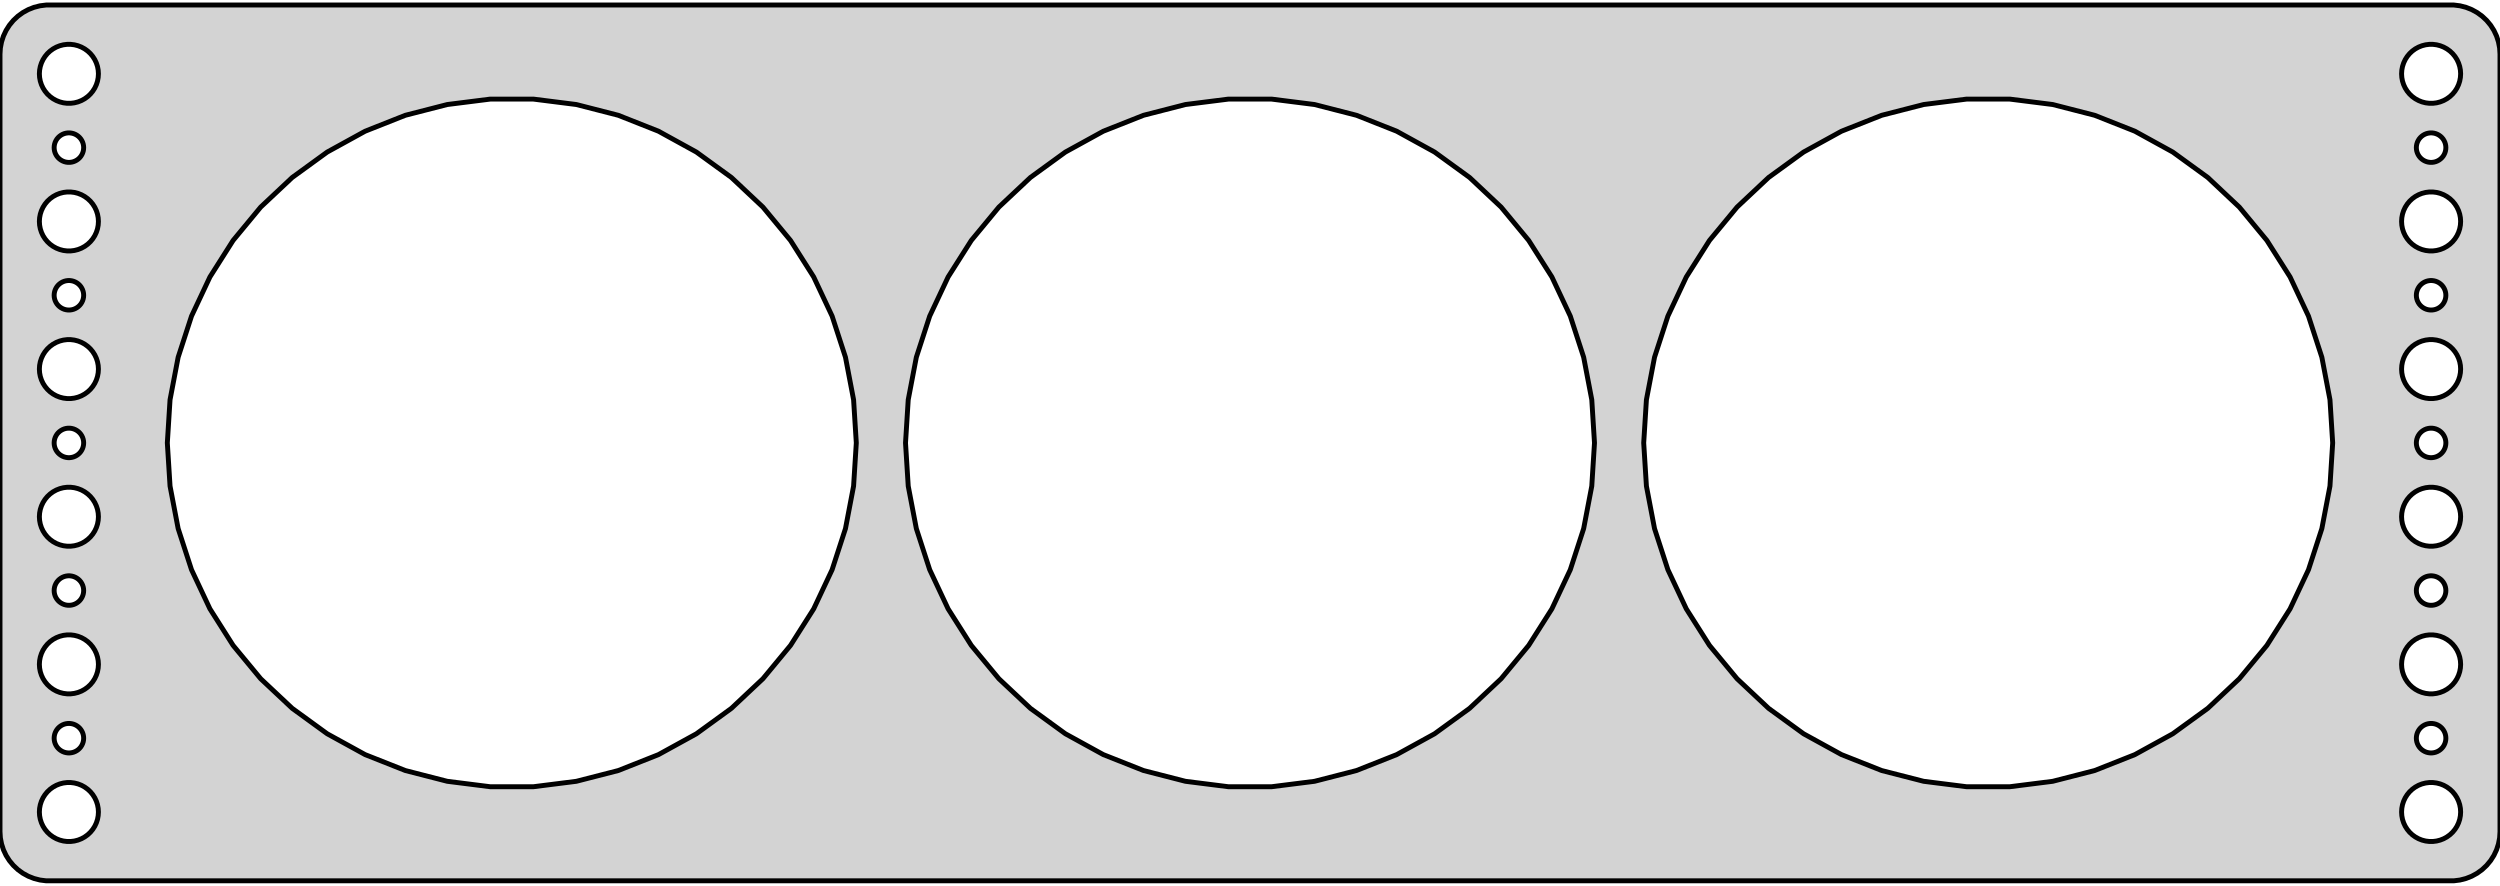 <?xml version="1.0" standalone="no"?>
<!DOCTYPE svg PUBLIC "-//W3C//DTD SVG 1.1//EN" "http://www.w3.org/Graphics/SVG/1.1/DTD/svg11.dtd">
<svg width="254mm" height="90mm" viewBox="-127 -144 254 90" xmlns="http://www.w3.org/2000/svg" version="1.1">
<title>OpenSCAD Model</title>
<path d="
M 122.937,-54.589 L 123.545,-54.745 L 124.129,-54.976 L 124.679,-55.278 L 125.187,-55.647 L 125.645,-56.077
 L 126.045,-56.561 L 126.382,-57.091 L 126.649,-57.659 L 126.843,-58.257 L 126.961,-58.873 L 127,-59.5
 L 127,-138.5 L 126.961,-139.127 L 126.843,-139.743 L 126.649,-140.341 L 126.382,-140.909 L 126.045,-141.439
 L 125.645,-141.923 L 125.187,-142.353 L 124.679,-142.722 L 124.129,-143.024 L 123.545,-143.255 L 122.937,-143.411
 L 122.314,-143.49 L -122.314,-143.49 L -122.937,-143.411 L -123.545,-143.255 L -124.129,-143.024 L -124.679,-142.722
 L -125.187,-142.353 L -125.645,-141.923 L -126.045,-141.439 L -126.382,-140.909 L -126.649,-140.341 L -126.843,-139.743
 L -126.961,-139.127 L -127,-138.5 L -127,-59.5 L -126.961,-58.873 L -126.843,-58.257 L -126.649,-57.659
 L -126.382,-57.091 L -126.045,-56.561 L -125.645,-56.077 L -125.187,-55.647 L -124.679,-55.278 L -124.129,-54.976
 L -123.545,-54.745 L -122.937,-54.589 L -122.314,-54.51 L 122.314,-54.51 z
M -120.188,-133.506 L -120.562,-133.553 L -120.927,-133.647 L -121.277,-133.786 L -121.607,-133.967 L -121.912,-134.188
 L -122.187,-134.446 L -122.427,-134.737 L -122.629,-135.055 L -122.789,-135.396 L -122.906,-135.754 L -122.976,-136.124
 L -123,-136.5 L -122.976,-136.876 L -122.906,-137.246 L -122.789,-137.604 L -122.629,-137.945 L -122.427,-138.263
 L -122.187,-138.554 L -121.912,-138.812 L -121.607,-139.033 L -121.277,-139.214 L -120.927,-139.353 L -120.562,-139.447
 L -120.188,-139.494 L -119.812,-139.494 L -119.438,-139.447 L -119.073,-139.353 L -118.723,-139.214 L -118.393,-139.033
 L -118.088,-138.812 L -117.813,-138.554 L -117.573,-138.263 L -117.371,-137.945 L -117.211,-137.604 L -117.094,-137.246
 L -117.024,-136.876 L -117,-136.5 L -117.024,-136.124 L -117.094,-135.754 L -117.211,-135.396 L -117.371,-135.055
 L -117.573,-134.737 L -117.813,-134.446 L -118.088,-134.188 L -118.393,-133.967 L -118.723,-133.786 L -119.073,-133.647
 L -119.438,-133.553 L -119.812,-133.506 z
M 119.812,-133.506 L 119.438,-133.553 L 119.073,-133.647 L 118.723,-133.786 L 118.393,-133.967 L 118.088,-134.188
 L 117.813,-134.446 L 117.573,-134.737 L 117.371,-135.055 L 117.211,-135.396 L 117.094,-135.754 L 117.024,-136.124
 L 117,-136.5 L 117.024,-136.876 L 117.094,-137.246 L 117.211,-137.604 L 117.371,-137.945 L 117.573,-138.263
 L 117.813,-138.554 L 118.088,-138.812 L 118.393,-139.033 L 118.723,-139.214 L 119.073,-139.353 L 119.438,-139.447
 L 119.812,-139.494 L 120.188,-139.494 L 120.562,-139.447 L 120.927,-139.353 L 121.277,-139.214 L 121.607,-139.033
 L 121.912,-138.812 L 122.187,-138.554 L 122.427,-138.263 L 122.629,-137.945 L 122.789,-137.604 L 122.906,-137.246
 L 122.976,-136.876 L 123,-136.5 L 122.976,-136.124 L 122.906,-135.754 L 122.789,-135.396 L 122.629,-135.055
 L 122.427,-134.737 L 122.187,-134.446 L 121.912,-134.188 L 121.607,-133.967 L 121.277,-133.786 L 120.927,-133.647
 L 120.562,-133.553 L 120.188,-133.506 z
M -2.198,-64.069 L -6.558,-64.62 L -10.816,-65.713 L -14.902,-67.331 L -18.754,-69.448 L -22.31,-72.032
 L -25.514,-75.041 L -28.316,-78.427 L -30.671,-82.139 L -32.542,-86.116 L -33.9,-90.296 L -34.724,-94.613
 L -35,-99 L -34.724,-103.387 L -33.9,-107.704 L -32.542,-111.884 L -30.671,-115.861 L -28.316,-119.572
 L -25.514,-122.959 L -22.31,-125.968 L -18.754,-128.551 L -14.902,-130.669 L -10.816,-132.287 L -6.558,-133.38
 L -2.198,-133.931 L 2.198,-133.931 L 6.558,-133.38 L 10.816,-132.287 L 14.902,-130.669 L 18.754,-128.551
 L 22.31,-125.968 L 25.514,-122.959 L 28.316,-119.572 L 30.671,-115.861 L 32.542,-111.884 L 33.9,-107.704
 L 34.724,-103.387 L 35,-99 L 34.724,-94.613 L 33.9,-90.296 L 32.542,-86.116 L 30.671,-82.139
 L 28.316,-78.427 L 25.514,-75.041 L 22.31,-72.032 L 18.754,-69.448 L 14.902,-67.331 L 10.816,-65.713
 L 6.558,-64.62 L 2.198,-64.069 z
M -77.198,-64.069 L -81.558,-64.62 L -85.816,-65.713 L -89.902,-67.331 L -93.754,-69.448 L -97.31,-72.032
 L -100.514,-75.041 L -103.316,-78.427 L -105.671,-82.139 L -107.542,-86.116 L -108.9,-90.296 L -109.724,-94.613
 L -110,-99 L -109.724,-103.387 L -108.9,-107.704 L -107.542,-111.884 L -105.671,-115.861 L -103.316,-119.572
 L -100.514,-122.959 L -97.31,-125.968 L -93.754,-128.551 L -89.902,-130.669 L -85.816,-132.287 L -81.558,-133.38
 L -77.198,-133.931 L -72.802,-133.931 L -68.442,-133.38 L -64.184,-132.287 L -60.098,-130.669 L -56.246,-128.551
 L -52.69,-125.968 L -49.486,-122.959 L -46.684,-119.572 L -44.329,-115.861 L -42.458,-111.884 L -41.1,-107.704
 L -40.276,-103.387 L -40,-99 L -40.276,-94.613 L -41.1,-90.296 L -42.458,-86.116 L -44.329,-82.139
 L -46.684,-78.427 L -49.486,-75.041 L -52.69,-72.032 L -56.246,-69.448 L -60.098,-67.331 L -64.184,-65.713
 L -68.442,-64.62 L -72.802,-64.069 z
M 72.802,-64.069 L 68.442,-64.62 L 64.184,-65.713 L 60.098,-67.331 L 56.246,-69.448 L 52.69,-72.032
 L 49.486,-75.041 L 46.684,-78.427 L 44.329,-82.139 L 42.458,-86.116 L 41.1,-90.296 L 40.276,-94.613
 L 40,-99 L 40.276,-103.387 L 41.1,-107.704 L 42.458,-111.884 L 44.329,-115.861 L 46.684,-119.572
 L 49.486,-122.959 L 52.69,-125.968 L 56.246,-128.551 L 60.098,-130.669 L 64.184,-132.287 L 68.442,-133.38
 L 72.802,-133.931 L 77.198,-133.931 L 81.558,-133.38 L 85.816,-132.287 L 89.902,-130.669 L 93.754,-128.551
 L 97.31,-125.968 L 100.514,-122.959 L 103.316,-119.572 L 105.671,-115.861 L 107.542,-111.884 L 108.9,-107.704
 L 109.724,-103.387 L 110,-99 L 109.724,-94.613 L 108.9,-90.296 L 107.542,-86.116 L 105.671,-82.139
 L 103.316,-78.427 L 100.514,-75.041 L 97.31,-72.032 L 93.754,-69.448 L 89.902,-67.331 L 85.816,-65.713
 L 81.558,-64.62 L 77.198,-64.069 z
M 119.906,-127.503 L 119.719,-127.527 L 119.536,-127.573 L 119.361,-127.643 L 119.196,-127.734 L 119.044,-127.844
 L 118.907,-127.973 L 118.786,-128.118 L 118.686,-128.277 L 118.605,-128.448 L 118.547,-128.627 L 118.512,-128.812
 L 118.5,-129 L 118.512,-129.188 L 118.547,-129.373 L 118.605,-129.552 L 118.686,-129.723 L 118.786,-129.882
 L 118.907,-130.027 L 119.044,-130.156 L 119.196,-130.266 L 119.361,-130.357 L 119.536,-130.427 L 119.719,-130.473
 L 119.906,-130.497 L 120.094,-130.497 L 120.281,-130.473 L 120.464,-130.427 L 120.639,-130.357 L 120.804,-130.266
 L 120.956,-130.156 L 121.093,-130.027 L 121.214,-129.882 L 121.314,-129.723 L 121.395,-129.552 L 121.453,-129.373
 L 121.488,-129.188 L 121.5,-129 L 121.488,-128.812 L 121.453,-128.627 L 121.395,-128.448 L 121.314,-128.277
 L 121.214,-128.118 L 121.093,-127.973 L 120.956,-127.844 L 120.804,-127.734 L 120.639,-127.643 L 120.464,-127.573
 L 120.281,-127.527 L 120.094,-127.503 z
M -120.094,-127.503 L -120.281,-127.527 L -120.464,-127.573 L -120.639,-127.643 L -120.804,-127.734 L -120.956,-127.844
 L -121.093,-127.973 L -121.214,-128.118 L -121.314,-128.277 L -121.395,-128.448 L -121.453,-128.627 L -121.488,-128.812
 L -121.5,-129 L -121.488,-129.188 L -121.453,-129.373 L -121.395,-129.552 L -121.314,-129.723 L -121.214,-129.882
 L -121.093,-130.027 L -120.956,-130.156 L -120.804,-130.266 L -120.639,-130.357 L -120.464,-130.427 L -120.281,-130.473
 L -120.094,-130.497 L -119.906,-130.497 L -119.719,-130.473 L -119.536,-130.427 L -119.361,-130.357 L -119.196,-130.266
 L -119.044,-130.156 L -118.907,-130.027 L -118.786,-129.882 L -118.686,-129.723 L -118.605,-129.552 L -118.547,-129.373
 L -118.512,-129.188 L -118.5,-129 L -118.512,-128.812 L -118.547,-128.627 L -118.605,-128.448 L -118.686,-128.277
 L -118.786,-128.118 L -118.907,-127.973 L -119.044,-127.844 L -119.196,-127.734 L -119.361,-127.643 L -119.536,-127.573
 L -119.719,-127.527 L -119.906,-127.503 z
M 119.812,-118.506 L 119.438,-118.553 L 119.073,-118.647 L 118.723,-118.786 L 118.393,-118.967 L 118.088,-119.188
 L 117.813,-119.446 L 117.573,-119.737 L 117.371,-120.055 L 117.211,-120.396 L 117.094,-120.754 L 117.024,-121.124
 L 117,-121.5 L 117.024,-121.876 L 117.094,-122.246 L 117.211,-122.604 L 117.371,-122.945 L 117.573,-123.263
 L 117.813,-123.554 L 118.088,-123.812 L 118.393,-124.033 L 118.723,-124.214 L 119.073,-124.353 L 119.438,-124.447
 L 119.812,-124.494 L 120.188,-124.494 L 120.562,-124.447 L 120.927,-124.353 L 121.277,-124.214 L 121.607,-124.033
 L 121.912,-123.812 L 122.187,-123.554 L 122.427,-123.263 L 122.629,-122.945 L 122.789,-122.604 L 122.906,-122.246
 L 122.976,-121.876 L 123,-121.5 L 122.976,-121.124 L 122.906,-120.754 L 122.789,-120.396 L 122.629,-120.055
 L 122.427,-119.737 L 122.187,-119.446 L 121.912,-119.188 L 121.607,-118.967 L 121.277,-118.786 L 120.927,-118.647
 L 120.562,-118.553 L 120.188,-118.506 z
M -120.188,-118.506 L -120.562,-118.553 L -120.927,-118.647 L -121.277,-118.786 L -121.607,-118.967 L -121.912,-119.188
 L -122.187,-119.446 L -122.427,-119.737 L -122.629,-120.055 L -122.789,-120.396 L -122.906,-120.754 L -122.976,-121.124
 L -123,-121.5 L -122.976,-121.876 L -122.906,-122.246 L -122.789,-122.604 L -122.629,-122.945 L -122.427,-123.263
 L -122.187,-123.554 L -121.912,-123.812 L -121.607,-124.033 L -121.277,-124.214 L -120.927,-124.353 L -120.562,-124.447
 L -120.188,-124.494 L -119.812,-124.494 L -119.438,-124.447 L -119.073,-124.353 L -118.723,-124.214 L -118.393,-124.033
 L -118.088,-123.812 L -117.813,-123.554 L -117.573,-123.263 L -117.371,-122.945 L -117.211,-122.604 L -117.094,-122.246
 L -117.024,-121.876 L -117,-121.5 L -117.024,-121.124 L -117.094,-120.754 L -117.211,-120.396 L -117.371,-120.055
 L -117.573,-119.737 L -117.813,-119.446 L -118.088,-119.188 L -118.393,-118.967 L -118.723,-118.786 L -119.073,-118.647
 L -119.438,-118.553 L -119.812,-118.506 z
M 119.906,-112.503 L 119.719,-112.527 L 119.536,-112.573 L 119.361,-112.643 L 119.196,-112.734 L 119.044,-112.844
 L 118.907,-112.973 L 118.786,-113.118 L 118.686,-113.277 L 118.605,-113.448 L 118.547,-113.627 L 118.512,-113.812
 L 118.5,-114 L 118.512,-114.188 L 118.547,-114.373 L 118.605,-114.552 L 118.686,-114.723 L 118.786,-114.882
 L 118.907,-115.027 L 119.044,-115.156 L 119.196,-115.266 L 119.361,-115.357 L 119.536,-115.427 L 119.719,-115.473
 L 119.906,-115.497 L 120.094,-115.497 L 120.281,-115.473 L 120.464,-115.427 L 120.639,-115.357 L 120.804,-115.266
 L 120.956,-115.156 L 121.093,-115.027 L 121.214,-114.882 L 121.314,-114.723 L 121.395,-114.552 L 121.453,-114.373
 L 121.488,-114.188 L 121.5,-114 L 121.488,-113.812 L 121.453,-113.627 L 121.395,-113.448 L 121.314,-113.277
 L 121.214,-113.118 L 121.093,-112.973 L 120.956,-112.844 L 120.804,-112.734 L 120.639,-112.643 L 120.464,-112.573
 L 120.281,-112.527 L 120.094,-112.503 z
M -120.094,-112.503 L -120.281,-112.527 L -120.464,-112.573 L -120.639,-112.643 L -120.804,-112.734 L -120.956,-112.844
 L -121.093,-112.973 L -121.214,-113.118 L -121.314,-113.277 L -121.395,-113.448 L -121.453,-113.627 L -121.488,-113.812
 L -121.5,-114 L -121.488,-114.188 L -121.453,-114.373 L -121.395,-114.552 L -121.314,-114.723 L -121.214,-114.882
 L -121.093,-115.027 L -120.956,-115.156 L -120.804,-115.266 L -120.639,-115.357 L -120.464,-115.427 L -120.281,-115.473
 L -120.094,-115.497 L -119.906,-115.497 L -119.719,-115.473 L -119.536,-115.427 L -119.361,-115.357 L -119.196,-115.266
 L -119.044,-115.156 L -118.907,-115.027 L -118.786,-114.882 L -118.686,-114.723 L -118.605,-114.552 L -118.547,-114.373
 L -118.512,-114.188 L -118.5,-114 L -118.512,-113.812 L -118.547,-113.627 L -118.605,-113.448 L -118.686,-113.277
 L -118.786,-113.118 L -118.907,-112.973 L -119.044,-112.844 L -119.196,-112.734 L -119.361,-112.643 L -119.536,-112.573
 L -119.719,-112.527 L -119.906,-112.503 z
M -120.188,-103.506 L -120.562,-103.553 L -120.927,-103.647 L -121.277,-103.786 L -121.607,-103.967 L -121.912,-104.188
 L -122.187,-104.446 L -122.427,-104.737 L -122.629,-105.055 L -122.789,-105.396 L -122.906,-105.754 L -122.976,-106.124
 L -123,-106.5 L -122.976,-106.876 L -122.906,-107.246 L -122.789,-107.604 L -122.629,-107.945 L -122.427,-108.263
 L -122.187,-108.554 L -121.912,-108.812 L -121.607,-109.033 L -121.277,-109.214 L -120.927,-109.353 L -120.562,-109.447
 L -120.188,-109.494 L -119.812,-109.494 L -119.438,-109.447 L -119.073,-109.353 L -118.723,-109.214 L -118.393,-109.033
 L -118.088,-108.812 L -117.813,-108.554 L -117.573,-108.263 L -117.371,-107.945 L -117.211,-107.604 L -117.094,-107.246
 L -117.024,-106.876 L -117,-106.5 L -117.024,-106.124 L -117.094,-105.754 L -117.211,-105.396 L -117.371,-105.055
 L -117.573,-104.737 L -117.813,-104.446 L -118.088,-104.188 L -118.393,-103.967 L -118.723,-103.786 L -119.073,-103.647
 L -119.438,-103.553 L -119.812,-103.506 z
M 119.812,-103.506 L 119.438,-103.553 L 119.073,-103.647 L 118.723,-103.786 L 118.393,-103.967 L 118.088,-104.188
 L 117.813,-104.446 L 117.573,-104.737 L 117.371,-105.055 L 117.211,-105.396 L 117.094,-105.754 L 117.024,-106.124
 L 117,-106.5 L 117.024,-106.876 L 117.094,-107.246 L 117.211,-107.604 L 117.371,-107.945 L 117.573,-108.263
 L 117.813,-108.554 L 118.088,-108.812 L 118.393,-109.033 L 118.723,-109.214 L 119.073,-109.353 L 119.438,-109.447
 L 119.812,-109.494 L 120.188,-109.494 L 120.562,-109.447 L 120.927,-109.353 L 121.277,-109.214 L 121.607,-109.033
 L 121.912,-108.812 L 122.187,-108.554 L 122.427,-108.263 L 122.629,-107.945 L 122.789,-107.604 L 122.906,-107.246
 L 122.976,-106.876 L 123,-106.5 L 122.976,-106.124 L 122.906,-105.754 L 122.789,-105.396 L 122.629,-105.055
 L 122.427,-104.737 L 122.187,-104.446 L 121.912,-104.188 L 121.607,-103.967 L 121.277,-103.786 L 120.927,-103.647
 L 120.562,-103.553 L 120.188,-103.506 z
M -120.094,-97.503 L -120.281,-97.527 L -120.464,-97.573 L -120.639,-97.643 L -120.804,-97.734 L -120.956,-97.844
 L -121.093,-97.973 L -121.214,-98.118 L -121.314,-98.277 L -121.395,-98.448 L -121.453,-98.627 L -121.488,-98.812
 L -121.5,-99 L -121.488,-99.188 L -121.453,-99.373 L -121.395,-99.552 L -121.314,-99.723 L -121.214,-99.882
 L -121.093,-100.027 L -120.956,-100.156 L -120.804,-100.266 L -120.639,-100.357 L -120.464,-100.427 L -120.281,-100.473
 L -120.094,-100.497 L -119.906,-100.497 L -119.719,-100.473 L -119.536,-100.427 L -119.361,-100.357 L -119.196,-100.266
 L -119.044,-100.156 L -118.907,-100.027 L -118.786,-99.882 L -118.686,-99.723 L -118.605,-99.552 L -118.547,-99.373
 L -118.512,-99.188 L -118.5,-99 L -118.512,-98.812 L -118.547,-98.627 L -118.605,-98.448 L -118.686,-98.277
 L -118.786,-98.118 L -118.907,-97.973 L -119.044,-97.844 L -119.196,-97.734 L -119.361,-97.643 L -119.536,-97.573
 L -119.719,-97.527 L -119.906,-97.503 z
M 119.906,-97.503 L 119.719,-97.527 L 119.536,-97.573 L 119.361,-97.643 L 119.196,-97.734 L 119.044,-97.844
 L 118.907,-97.973 L 118.786,-98.118 L 118.686,-98.277 L 118.605,-98.448 L 118.547,-98.627 L 118.512,-98.812
 L 118.5,-99 L 118.512,-99.188 L 118.547,-99.373 L 118.605,-99.552 L 118.686,-99.723 L 118.786,-99.882
 L 118.907,-100.027 L 119.044,-100.156 L 119.196,-100.266 L 119.361,-100.357 L 119.536,-100.427 L 119.719,-100.473
 L 119.906,-100.497 L 120.094,-100.497 L 120.281,-100.473 L 120.464,-100.427 L 120.639,-100.357 L 120.804,-100.266
 L 120.956,-100.156 L 121.093,-100.027 L 121.214,-99.882 L 121.314,-99.723 L 121.395,-99.552 L 121.453,-99.373
 L 121.488,-99.188 L 121.5,-99 L 121.488,-98.812 L 121.453,-98.627 L 121.395,-98.448 L 121.314,-98.277
 L 121.214,-98.118 L 121.093,-97.973 L 120.956,-97.844 L 120.804,-97.734 L 120.639,-97.643 L 120.464,-97.573
 L 120.281,-97.527 L 120.094,-97.503 z
M 119.812,-88.506 L 119.438,-88.553 L 119.073,-88.647 L 118.723,-88.785 L 118.393,-88.967 L 118.088,-89.189
 L 117.813,-89.446 L 117.573,-89.737 L 117.371,-90.055 L 117.211,-90.396 L 117.094,-90.754 L 117.024,-91.124
 L 117,-91.5 L 117.024,-91.876 L 117.094,-92.246 L 117.211,-92.604 L 117.371,-92.945 L 117.573,-93.263
 L 117.813,-93.554 L 118.088,-93.812 L 118.393,-94.033 L 118.723,-94.215 L 119.073,-94.353 L 119.438,-94.447
 L 119.812,-94.494 L 120.188,-94.494 L 120.562,-94.447 L 120.927,-94.353 L 121.277,-94.215 L 121.607,-94.033
 L 121.912,-93.812 L 122.187,-93.554 L 122.427,-93.263 L 122.629,-92.945 L 122.789,-92.604 L 122.906,-92.246
 L 122.976,-91.876 L 123,-91.5 L 122.976,-91.124 L 122.906,-90.754 L 122.789,-90.396 L 122.629,-90.055
 L 122.427,-89.737 L 122.187,-89.446 L 121.912,-89.189 L 121.607,-88.967 L 121.277,-88.785 L 120.927,-88.647
 L 120.562,-88.553 L 120.188,-88.506 z
M -120.188,-88.506 L -120.562,-88.553 L -120.927,-88.647 L -121.277,-88.785 L -121.607,-88.967 L -121.912,-89.189
 L -122.187,-89.446 L -122.427,-89.737 L -122.629,-90.055 L -122.789,-90.396 L -122.906,-90.754 L -122.976,-91.124
 L -123,-91.5 L -122.976,-91.876 L -122.906,-92.246 L -122.789,-92.604 L -122.629,-92.945 L -122.427,-93.263
 L -122.187,-93.554 L -121.912,-93.812 L -121.607,-94.033 L -121.277,-94.215 L -120.927,-94.353 L -120.562,-94.447
 L -120.188,-94.494 L -119.812,-94.494 L -119.438,-94.447 L -119.073,-94.353 L -118.723,-94.215 L -118.393,-94.033
 L -118.088,-93.812 L -117.813,-93.554 L -117.573,-93.263 L -117.371,-92.945 L -117.211,-92.604 L -117.094,-92.246
 L -117.024,-91.876 L -117,-91.5 L -117.024,-91.124 L -117.094,-90.754 L -117.211,-90.396 L -117.371,-90.055
 L -117.573,-89.737 L -117.813,-89.446 L -118.088,-89.189 L -118.393,-88.967 L -118.723,-88.785 L -119.073,-88.647
 L -119.438,-88.553 L -119.812,-88.506 z
M 119.906,-82.503 L 119.719,-82.527 L 119.536,-82.573 L 119.361,-82.643 L 119.196,-82.734 L 119.044,-82.844
 L 118.907,-82.973 L 118.786,-83.118 L 118.686,-83.277 L 118.605,-83.448 L 118.547,-83.627 L 118.512,-83.812
 L 118.5,-84 L 118.512,-84.188 L 118.547,-84.373 L 118.605,-84.552 L 118.686,-84.723 L 118.786,-84.882
 L 118.907,-85.027 L 119.044,-85.156 L 119.196,-85.266 L 119.361,-85.357 L 119.536,-85.427 L 119.719,-85.473
 L 119.906,-85.497 L 120.094,-85.497 L 120.281,-85.473 L 120.464,-85.427 L 120.639,-85.357 L 120.804,-85.266
 L 120.956,-85.156 L 121.093,-85.027 L 121.214,-84.882 L 121.314,-84.723 L 121.395,-84.552 L 121.453,-84.373
 L 121.488,-84.188 L 121.5,-84 L 121.488,-83.812 L 121.453,-83.627 L 121.395,-83.448 L 121.314,-83.277
 L 121.214,-83.118 L 121.093,-82.973 L 120.956,-82.844 L 120.804,-82.734 L 120.639,-82.643 L 120.464,-82.573
 L 120.281,-82.527 L 120.094,-82.503 z
M -120.094,-82.503 L -120.281,-82.527 L -120.464,-82.573 L -120.639,-82.643 L -120.804,-82.734 L -120.956,-82.844
 L -121.093,-82.973 L -121.214,-83.118 L -121.314,-83.277 L -121.395,-83.448 L -121.453,-83.627 L -121.488,-83.812
 L -121.5,-84 L -121.488,-84.188 L -121.453,-84.373 L -121.395,-84.552 L -121.314,-84.723 L -121.214,-84.882
 L -121.093,-85.027 L -120.956,-85.156 L -120.804,-85.266 L -120.639,-85.357 L -120.464,-85.427 L -120.281,-85.473
 L -120.094,-85.497 L -119.906,-85.497 L -119.719,-85.473 L -119.536,-85.427 L -119.361,-85.357 L -119.196,-85.266
 L -119.044,-85.156 L -118.907,-85.027 L -118.786,-84.882 L -118.686,-84.723 L -118.605,-84.552 L -118.547,-84.373
 L -118.512,-84.188 L -118.5,-84 L -118.512,-83.812 L -118.547,-83.627 L -118.605,-83.448 L -118.686,-83.277
 L -118.786,-83.118 L -118.907,-82.973 L -119.044,-82.844 L -119.196,-82.734 L -119.361,-82.643 L -119.536,-82.573
 L -119.719,-82.527 L -119.906,-82.503 z
M 119.812,-73.506 L 119.438,-73.553 L 119.073,-73.647 L 118.723,-73.785 L 118.393,-73.967 L 118.088,-74.189
 L 117.813,-74.446 L 117.573,-74.737 L 117.371,-75.055 L 117.211,-75.396 L 117.094,-75.754 L 117.024,-76.124
 L 117,-76.5 L 117.024,-76.876 L 117.094,-77.246 L 117.211,-77.604 L 117.371,-77.945 L 117.573,-78.263
 L 117.813,-78.554 L 118.088,-78.812 L 118.393,-79.033 L 118.723,-79.215 L 119.073,-79.353 L 119.438,-79.447
 L 119.812,-79.494 L 120.188,-79.494 L 120.562,-79.447 L 120.927,-79.353 L 121.277,-79.215 L 121.607,-79.033
 L 121.912,-78.812 L 122.187,-78.554 L 122.427,-78.263 L 122.629,-77.945 L 122.789,-77.604 L 122.906,-77.246
 L 122.976,-76.876 L 123,-76.5 L 122.976,-76.124 L 122.906,-75.754 L 122.789,-75.396 L 122.629,-75.055
 L 122.427,-74.737 L 122.187,-74.446 L 121.912,-74.189 L 121.607,-73.967 L 121.277,-73.785 L 120.927,-73.647
 L 120.562,-73.553 L 120.188,-73.506 z
M -120.188,-73.506 L -120.562,-73.553 L -120.927,-73.647 L -121.277,-73.785 L -121.607,-73.967 L -121.912,-74.189
 L -122.187,-74.446 L -122.427,-74.737 L -122.629,-75.055 L -122.789,-75.396 L -122.906,-75.754 L -122.976,-76.124
 L -123,-76.5 L -122.976,-76.876 L -122.906,-77.246 L -122.789,-77.604 L -122.629,-77.945 L -122.427,-78.263
 L -122.187,-78.554 L -121.912,-78.812 L -121.607,-79.033 L -121.277,-79.215 L -120.927,-79.353 L -120.562,-79.447
 L -120.188,-79.494 L -119.812,-79.494 L -119.438,-79.447 L -119.073,-79.353 L -118.723,-79.215 L -118.393,-79.033
 L -118.088,-78.812 L -117.813,-78.554 L -117.573,-78.263 L -117.371,-77.945 L -117.211,-77.604 L -117.094,-77.246
 L -117.024,-76.876 L -117,-76.5 L -117.024,-76.124 L -117.094,-75.754 L -117.211,-75.396 L -117.371,-75.055
 L -117.573,-74.737 L -117.813,-74.446 L -118.088,-74.189 L -118.393,-73.967 L -118.723,-73.785 L -119.073,-73.647
 L -119.438,-73.553 L -119.812,-73.506 z
M 119.906,-67.503 L 119.719,-67.527 L 119.536,-67.573 L 119.361,-67.643 L 119.196,-67.734 L 119.044,-67.844
 L 118.907,-67.973 L 118.786,-68.118 L 118.686,-68.277 L 118.605,-68.448 L 118.547,-68.627 L 118.512,-68.812
 L 118.5,-69 L 118.512,-69.188 L 118.547,-69.373 L 118.605,-69.552 L 118.686,-69.723 L 118.786,-69.882
 L 118.907,-70.027 L 119.044,-70.156 L 119.196,-70.266 L 119.361,-70.357 L 119.536,-70.427 L 119.719,-70.473
 L 119.906,-70.497 L 120.094,-70.497 L 120.281,-70.473 L 120.464,-70.427 L 120.639,-70.357 L 120.804,-70.266
 L 120.956,-70.156 L 121.093,-70.027 L 121.214,-69.882 L 121.314,-69.723 L 121.395,-69.552 L 121.453,-69.373
 L 121.488,-69.188 L 121.5,-69 L 121.488,-68.812 L 121.453,-68.627 L 121.395,-68.448 L 121.314,-68.277
 L 121.214,-68.118 L 121.093,-67.973 L 120.956,-67.844 L 120.804,-67.734 L 120.639,-67.643 L 120.464,-67.573
 L 120.281,-67.527 L 120.094,-67.503 z
M -120.094,-67.503 L -120.281,-67.527 L -120.464,-67.573 L -120.639,-67.643 L -120.804,-67.734 L -120.956,-67.844
 L -121.093,-67.973 L -121.214,-68.118 L -121.314,-68.277 L -121.395,-68.448 L -121.453,-68.627 L -121.488,-68.812
 L -121.5,-69 L -121.488,-69.188 L -121.453,-69.373 L -121.395,-69.552 L -121.314,-69.723 L -121.214,-69.882
 L -121.093,-70.027 L -120.956,-70.156 L -120.804,-70.266 L -120.639,-70.357 L -120.464,-70.427 L -120.281,-70.473
 L -120.094,-70.497 L -119.906,-70.497 L -119.719,-70.473 L -119.536,-70.427 L -119.361,-70.357 L -119.196,-70.266
 L -119.044,-70.156 L -118.907,-70.027 L -118.786,-69.882 L -118.686,-69.723 L -118.605,-69.552 L -118.547,-69.373
 L -118.512,-69.188 L -118.5,-69 L -118.512,-68.812 L -118.547,-68.627 L -118.605,-68.448 L -118.686,-68.277
 L -118.786,-68.118 L -118.907,-67.973 L -119.044,-67.844 L -119.196,-67.734 L -119.361,-67.643 L -119.536,-67.573
 L -119.719,-67.527 L -119.906,-67.503 z
M 119.812,-58.506 L 119.438,-58.553 L 119.073,-58.647 L 118.723,-58.785 L 118.393,-58.967 L 118.088,-59.188
 L 117.813,-59.446 L 117.573,-59.737 L 117.371,-60.055 L 117.211,-60.396 L 117.094,-60.754 L 117.024,-61.124
 L 117,-61.5 L 117.024,-61.876 L 117.094,-62.246 L 117.211,-62.604 L 117.371,-62.945 L 117.573,-63.263
 L 117.813,-63.554 L 118.088,-63.812 L 118.393,-64.033 L 118.723,-64.215 L 119.073,-64.353 L 119.438,-64.447
 L 119.812,-64.494 L 120.188,-64.494 L 120.562,-64.447 L 120.927,-64.353 L 121.277,-64.215 L 121.607,-64.033
 L 121.912,-63.812 L 122.187,-63.554 L 122.427,-63.263 L 122.629,-62.945 L 122.789,-62.604 L 122.906,-62.246
 L 122.976,-61.876 L 123,-61.5 L 122.976,-61.124 L 122.906,-60.754 L 122.789,-60.396 L 122.629,-60.055
 L 122.427,-59.737 L 122.187,-59.446 L 121.912,-59.188 L 121.607,-58.967 L 121.277,-58.785 L 120.927,-58.647
 L 120.562,-58.553 L 120.188,-58.506 z
M -120.188,-58.506 L -120.562,-58.553 L -120.927,-58.647 L -121.277,-58.785 L -121.607,-58.967 L -121.912,-59.188
 L -122.187,-59.446 L -122.427,-59.737 L -122.629,-60.055 L -122.789,-60.396 L -122.906,-60.754 L -122.976,-61.124
 L -123,-61.5 L -122.976,-61.876 L -122.906,-62.246 L -122.789,-62.604 L -122.629,-62.945 L -122.427,-63.263
 L -122.187,-63.554 L -121.912,-63.812 L -121.607,-64.033 L -121.277,-64.215 L -120.927,-64.353 L -120.562,-64.447
 L -120.188,-64.494 L -119.812,-64.494 L -119.438,-64.447 L -119.073,-64.353 L -118.723,-64.215 L -118.393,-64.033
 L -118.088,-63.812 L -117.813,-63.554 L -117.573,-63.263 L -117.371,-62.945 L -117.211,-62.604 L -117.094,-62.246
 L -117.024,-61.876 L -117,-61.5 L -117.024,-61.124 L -117.094,-60.754 L -117.211,-60.396 L -117.371,-60.055
 L -117.573,-59.737 L -117.813,-59.446 L -118.088,-59.188 L -118.393,-58.967 L -118.723,-58.785 L -119.073,-58.647
 L -119.438,-58.553 L -119.812,-58.506 z
" stroke="black" fill="lightgray" stroke-width="0.5"/>
</svg>
